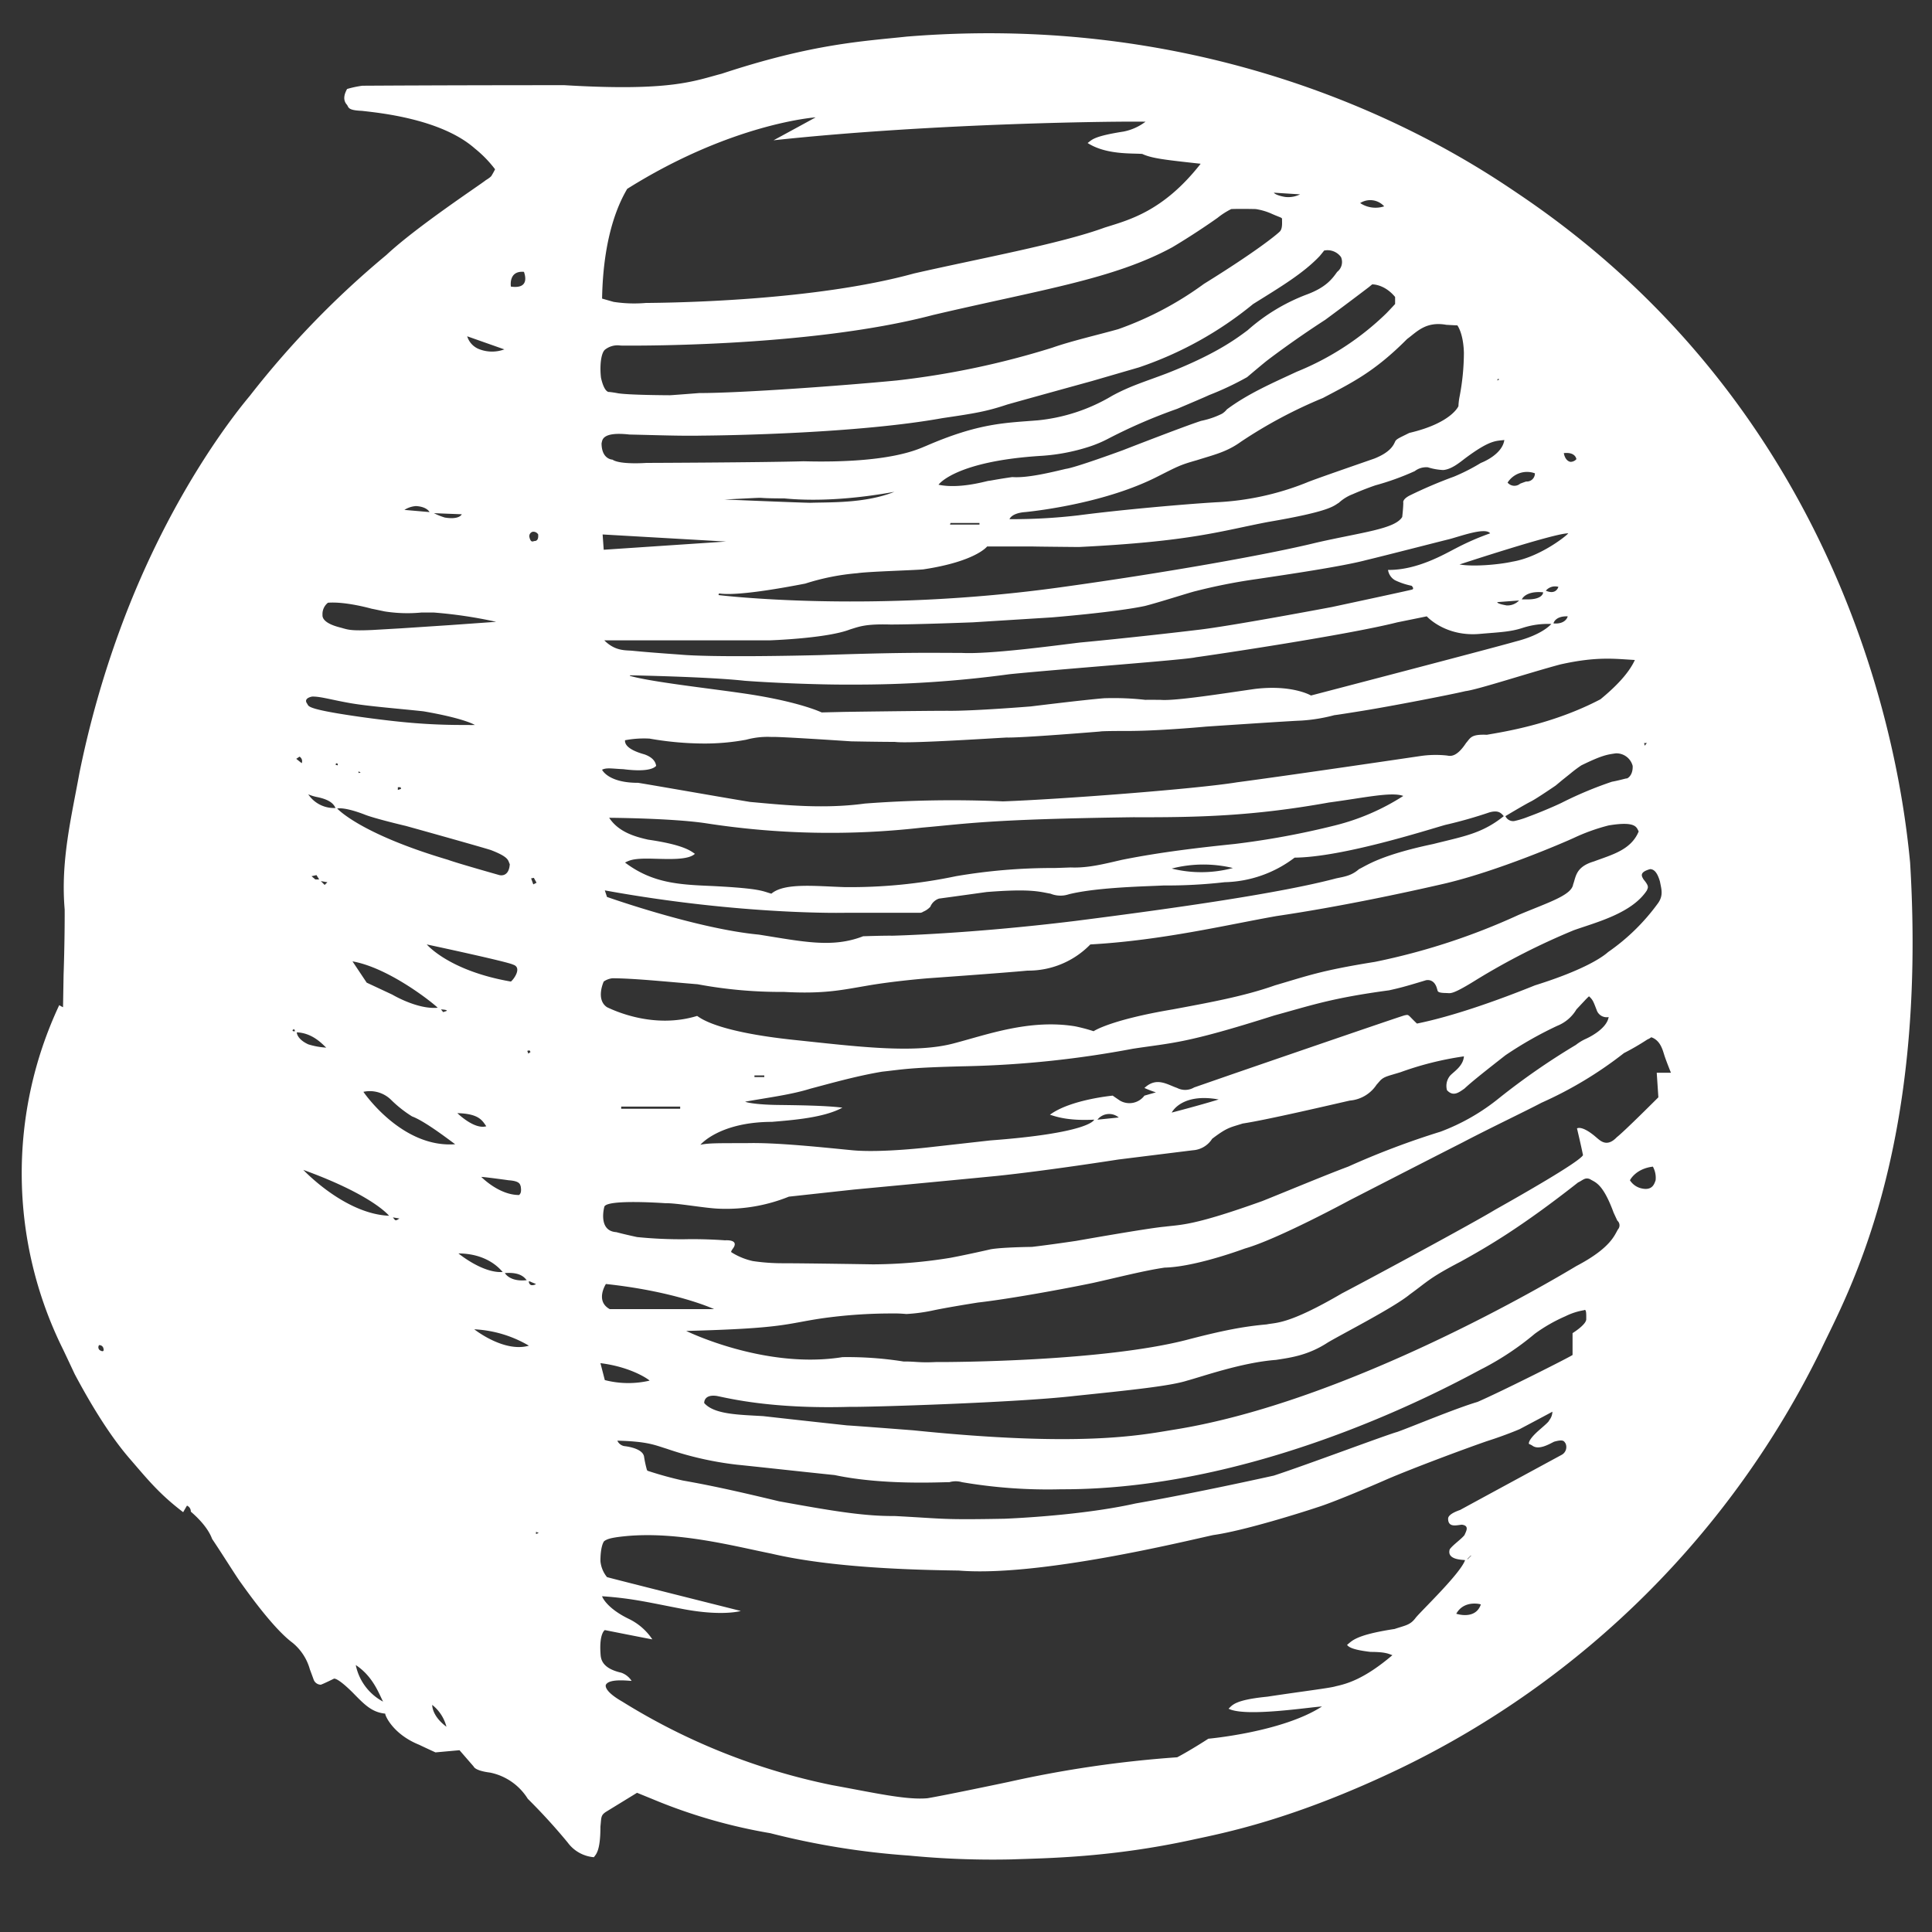 <svg xmlns="http://www.w3.org/2000/svg" width="428" height="428" viewBox="0 0 428 428">
  <rect x="0" y="0" width="428" height="428" fill="#333333" stroke="none"/>
  <defs>
    <style>
      .cls-1 {
        fill: #fff;
        fill-rule: evenodd;
      }
    </style>
  </defs>
  <path id="Forma_2" data-name="Forma 2" class="cls-1" d="M403.432,298.959a200.963,200.963,0,0,1-93.163,92.76c-23.946,11.5-39.316,14.364-46.1,15.842-18.144,3.955-32.267,4.075-40.047,4.354a192.543,192.543,0,0,1-22.747-.846,171.857,171.857,0,0,1-30.731-4.959,119.365,119.365,0,0,1-26.255-7.619l-3.267-1.33s0.02-.006-6.9,4.233c-1.176.78-.985,1.263-1.209,3.265,0.011,5.5-1.034,6.171-1.452,6.772a8.009,8.009,0,0,1-5.808-3.265,130.872,130.872,0,0,0-8.832-9.675,12.84,12.84,0,0,0-8.349-5.805c-3.394-.422-3.629-1.33-3.629-1.33l-3.146-3.628-5.324.483s-2.174-.992-3.63-1.693c-5.824-2.346-7.581-6.544-7.5-6.893-3.034-.306-4.664-2.072-7.26-4.717-3.46-3.423-4.114-3.023-4.114-3.023s-2.373,1.173-2.9,1.33a1.719,1.719,0,0,1-1.573-1.088s-0.231-.669-0.847-2.3a11.642,11.642,0,0,0-3.872-5.926c-4.4-3.276-10.359-11.817-11.615-13.545-1.13-1.6-3.936-6.119-6.171-9.433-1.032-2.808-3.78-5.23-4.719-6.047a1.4,1.4,0,0,0-.847-1.331s-0.051.06-.847,1.452c-5.228-3.988-7.771-7.131-11.736-11.731-4.662-5.348-9-12.665-12.288-18.848Q15.343,301.834,14,299a87.67,87.67,0,0,1-.879-76.325,7.657,7.657,0,0,0,.842.456L14,221V221l0.085-5s0.272-7.472.242-14.512c-0.909-10.68,1.411-20.075,3.267-30.235a217.792,217.792,0,0,1,8.953-31.685c11.6-31.688,27.472-50.255,28.8-51.883a201.865,201.865,0,0,1,30.248-31.2c6.738-6.314,21.154-15.8,22.021-16.568,1.277-.764,1.33-1.088,1.33-1.088s0.461-.761.726-1.33a26.03,26.03,0,0,0-4.476-4.6c-7.6-6.708-21.78-7.953-25.045-8.345-3.437-.134-2.821-0.912-3.388-1.451-0.981-1.229-.263-2.637.121-3.386a22.78,22.78,0,0,1,3.388-.726s17.407-.121,44.766-0.121c23.614,1.413,28.666-.925,34.846-2.54,20.186-6.662,31.229-7.173,41.015-8.224C277.881,1.854,327.677,37.095,337.25,43.538c75.69,51.5,84.384,131.959,85.9,147.544C427.057,255.619,409.059,287,403.432,298.959Zm-380.516-.242a0.914,0.914,0,0,0-.968-0.725,0.809,0.809,0,0,0,.121,1.088C22.463,299.342,23.152,299.615,22.916,298.717Zm95.777-14.235c0.017,0.006.02,0,0,0l0.043-.032c-0.438-.18-0.753-0.307-0.981-0.4a1.6,1.6,0,0,0-.592-0.209h0a0.827,0.827,0,0,0,.484.846A1.459,1.459,0,0,0,118.693,284.482Zm0.169-88.925-0.6-1.089-0.605.121,0.484,1.331Zm-1.694,102.555a26.358,26.358,0,0,0-12.1-3.628S111.638,299.707,117.168,298.112Zm-3.993-80.665c0.592-.427,2.58-3.108.484-3.749-1.159-.642-19.116-4.475-19.116-4.475S99.419,215.066,113.175,217.447Zm-35.087-4.475,3.146,4.717,5.687,2.66s5.551,3.32,10.042,2.9C96.037,222.289,86.282,214.428,78.088,212.972Zm19.6,10.643,0.484,0.6,0.726-.242S99.418,223.706,97.688,223.615Zm15,37.853c-2.361-.332-6.154-0.821-6.049-0.725s3.933,4,8.348,3.991c0.234-.2.607-0.549,0.363-1.935C115.178,262.331,115.144,261.639,112.691,261.468Zm-1.331,20.318c-0.543-.6-3.313-4.066-9.8-4.112C101.56,277.674,106.923,282.11,111.36,281.786ZM107.731,249.5c-0.852-1.149-1.485-2.789-6.413-2.9C101.318,246.593,105.084,250.306,107.731,249.5ZM98.9,382.527a9.031,9.031,0,0,0-3.146-4.837S95.6,380.073,98.9,382.527Zm1.936-129.041c-1.78-1.3-6.764-5.127-9.558-6.168a26.633,26.633,0,0,1-4.6-3.628,6.7,6.7,0,0,0-6.171-1.814S88.958,254.377,100.834,253.486ZM87.525,270.3h0.363l0.6-.363-1.452-.242ZM84.863,376.964c-0.913-1.76-2.256-5.618-6.049-8.1A11.872,11.872,0,0,0,84.863,376.964Zm1.331-107.635c-0.651-.751-4.774-5-19-10.159C67.2,259.17,76.33,268.929,86.194,269.329ZM70.224,176.57a10.265,10.265,0,0,1-1.936-.6,6.846,6.846,0,0,0,6.05,3.023C74.017,178.434,73.542,177.23,70.224,176.57Zm4.6-7.015v-0.363l-0.363-.121-0.121.363Zm-5.808,24.551,0.847,0.725h0.847l-0.6-.967Zm2.057,1.088,0.847,0.847,0.605-.6Zm-2.783,36.161a16.429,16.429,0,0,0,3.993.725c-0.651-.5-2.832-3.227-6.534-3.386C65.747,228.694,65.7,230.153,68.288,231.355Zm-3.146-3.387-0.363.242,0.121,0.242h0.484Zm1.21-60.348-0.726.484,1.21,0.967A1.163,1.163,0,0,0,66.352,167.62Zm1.694-11.731c0.327,0.472-.2.987,6.9,2.177,7.029,1.167,13.551,1.814,13.551,1.814a133.5,133.5,0,0,0,14.035.726c2.659,0.021,2.662,0,2.662,0s-2.171-1.437-11.373-3.024c-5.357-.591-12.056-1.091-16.213-1.814s-6.709-1.52-8.469-1.451C69.135,154.317,67.117,154.63,68.046,155.889Zm11.373,15v0.362l0.484-.121Zm8.711,3.507V175l0.726-.241-0.121-.363h-0.6Zm-2.9-38.942c-2.962-.63-2.9-0.6-2.9-0.6s-5.716-1.637-9.679-1.33a3.189,3.189,0,0,0-1.21,2.66c0,0.258-.246,1.74,3.751,2.782,1.867,0.481,2.064.829,7.259,0.6,6.332-.368,6.291-0.363,6.291-0.363l11.01-.726,10.163-.725a100.331,100.331,0,0,0-13.793-2.056H93.333A32.541,32.541,0,0,1,85.226,135.451Zm6.9-23.341a5.418,5.418,0,0,0-2.541.846l5.566,0.484S94.6,112.233,92.123,112.11Zm3.993,1.572a14.868,14.868,0,0,0,2.42.967c3.262,0.542,3.751-.725,3.751-0.725ZM103.5,74.5a4.437,4.437,0,0,0,2.783,2.9,7.845,7.845,0,0,0,5.444,0Zm5.2,113.8c-3.619-1.114-18.753-5.322-18.753-5.322s-7.053-1.656-9.2-2.539c-1.855-.72-4.613-1.577-6.049-1.331,0,0,4.912,5.552,24.561,11.369,1.673,0.647,11.373,3.386,11.373,3.386s2.109,0.609,2.3-2.419C112.508,190.633,112.892,189.907,108.7,188.3Zm7.381-128.074c-3.5-.316-2.9,3.265-2.9,3.265C117.681,64.122,116.1,60.411,116.079,60.227Zm-4.235,221.8s1.069,2,4.84,1.572C116.238,283.129,115.412,281.75,111.844,282.028Zm5.2-48.617,0.484-.363-0.242-.363-0.484.121ZM119.225,118.4a1.247,1.247,0,0,0-1.21-.6,1.006,1.006,0,0,0-.726,1.209c0.3,1.313.818,0.89,1.089,0.847C119.383,119.868,119.229,118.669,119.225,118.4Zm-0.484,220.954v0.484l0.605-.242Zm244.522-76.191c2.786,0.837,3.226-.929,3.508-1.693a5.114,5.114,0,0,0-.605-3.023c-3.868.465-5.081,3.023-5.081,3.023A4.1,4.1,0,0,0,363.263,263.161Zm-4.961,7.257s0.012,0.059-.847-1.814c-2.419-6.587-4.127-6.67-5.2-7.378-1.11-.5-1.638.267-2.662,0.726-12.692,9.986-20.141,14.289-26.013,17.536-6.957,3.62-7.323,4.415-11.252,7.256-3.523,2.909-14.663,8.589-18.149,10.643-4.435,2.9-8.318,3.371-11.494,3.87-7.552.567-16.362,3.7-19.722,4.6-3.766,1.195-12.446,2.092-24.924,3.386-12.477,1.463-45.574,2.5-49.848,2.419-17.163.491-26.608-1.859-29.4-2.419-2.941-.414-2.783,1.572-2.783,1.572,2.235,2.553,7.693,2.579,13.067,2.9,9.419,1.068,18.632,2.056,18.632,2.056s0.051-.038,14.64,1.089c36.943,3.786,50.131,1.107,57.592-.121,38.756-6.122,84.335-33.309,89.291-36.282,7.6-3.99,8.442-6.859,9.195-8.1A1.364,1.364,0,0,0,358.3,270.418Zm-6.9,21.889c0.02-1.477,0-2.356-.484-2.056a14.584,14.584,0,0,0-4.114,1.331,35.61,35.61,0,0,0-6.775,3.87,63.013,63.013,0,0,1-11.374,7.619c-3.474,1.69-47.288,27-93.525,26.848a113,113,0,0,1-22.021-1.572,4.933,4.933,0,0,0-2.782,0c-1.237-.048-14.453.761-25.408-1.572-8.536-.883-15.618-1.682-21.658-2.3a73.195,73.195,0,0,1-15.487-3.507c-2.843-.881-4.31-1.642-11.01-1.814a2.087,2.087,0,0,0,1.573,1.209s4.151,0.378,4.356,2.419a24.846,24.846,0,0,0,.6,2.781l0.121,0.242a80.844,80.844,0,0,0,7.864,2.177c4.411,0.785,9.47,1.749,21.295,4.6,11.947,2.169,18.816,3.314,25.65,3.265,11.335,0.6,10.213.858,24.319,0.6,6.643-.284,19.239-1.188,29.037-3.386,9.644-1.675,21.822-4.22,30.611-6.168,7.278-2.38,24.838-8.988,27.344-9.675,3.154-1.119,12.837-5.189,17.786-6.652,5.226-2.264,20.412-9.907,21.052-10.4v-4.837S351.293,293.538,351.406,292.307ZM162.539,276.344c-0.427.629-.7,0.942-0.484,1.088a14.9,14.9,0,0,0,4.719,1.935,45.44,45.44,0,0,0,6.775.484c4.79,0,19.843.242,19.843,0.242a108.491,108.491,0,0,0,17.181-1.452c3.719-.7,8.59-1.814,8.59-1.814s1.386-.474,9.437-0.6c3.805-.434,9.8-1.331,9.8-1.331s16.055-2.846,19.6-3.144c3.728-.48,6.241-0.157,21.657-5.684,4.589-1.829,14.214-5.847,19-7.619a178.559,178.559,0,0,1,20.447-7.74,46.339,46.339,0,0,0,13.067-7.5,154.332,154.332,0,0,1,16.939-11.731,10.611,10.611,0,0,1,2.178-1.331s4.618-1.981,5.081-4.837a2.333,2.333,0,0,1-2.662-1.572c-0.728-1.872-.824-2.232-1.693-3.024-0.54.492-.968,0.968-0.968,0.968l-1.815,1.935a8.661,8.661,0,0,1-4.235,3.628,83.776,83.776,0,0,0-11.494,6.53c-3.9,3.056-7.44,5.827-9.074,7.378-1.276.889-2.5,1.848-3.872,0.362a3.552,3.552,0,0,1,.726-3.265c0.85-.893,2.856-2.089,3.025-4.233a70.3,70.3,0,0,0-14.035,3.507c-2.642.825-3.582,0.93-4.477,1.815-0.454.526-.847,0.967-0.847,0.967a7.868,7.868,0,0,1-5.928,3.507c-3.494.792-18.57,4.324-23.714,5.08-2.746.893-3.361,0.781-6.776,3.386a5.475,5.475,0,0,1-4.235,2.54c-2.791.34-16.575,2.056-16.575,2.056s-15.646,2.461-26.86,3.628c-11.214,1.1-31.7,3.023-31.7,3.023l-14.4,1.572a37.236,37.236,0,0,1-15.607,2.661c-3.168-.134-9.2-1.264-11.737-1.209-2.487-.168-13.328-0.8-13.55.846,0,0-1.461,5.3,2.661,5.563,1.863,0.506,4.6,1.089,4.6,1.089a96.547,96.547,0,0,0,10.526.484c4.782-.1,8.953.241,8.953,0.241S163.613,274.5,162.539,276.344Zm107.44-32.775c-8.282-1.518-10.4,2.9-10.4,2.9S265.287,245,269.979,243.569Zm-22.141,3.991a3.3,3.3,0,0,0-4.719.484Zm-97.156-1.935v-0.483H137.615v0.483h13.067Zm-16.455,38.821s-2.44,3.764.847,5.564h23.11S149.9,286.128,134.227,284.446Zm193.827,70.991c-0.087-.087-3.74-1.006-5.444,2.056C322.61,357.493,326.859,358.95,328.054,355.437Zm-2.177-10.763v-0.121l-0.847.846h0.121ZM133.018,366.08c0.085,1.037-.1,3.406,4.6,4.474a4.483,4.483,0,0,1,2.3,1.814c-0.663,0-4.921-.573-5.687.847,0,0-.749,1.24,3.63,3.749a141.306,141.306,0,0,0,46.461,18.5c9.47,1.718,16.447,3.335,21.173,2.9,4.081-.7,15.116-3.013,18.028-3.628a251.671,251.671,0,0,1,37.265-5.442c3.063-1.612,6.9-4.112,6.9-4.112s16.388-1.453,25.166-7.135c-2.395.082-16.96,2.417-20.689,0.483,0.869-.764,1.266-1.936,8.59-2.66,7.4-1.128,14.09-1.937,15.124-2.3,2.324-.523,6.194-1.457,12.583-6.894-0.8-.26-1.384-0.723-4.84-0.725-2.3-.278-4.69-0.691-5.2-1.572,1.085-.771,1.563-2.141,10.526-3.508,2.516-.843,3.477-0.848,4.719-2.539,1.461-1.746,9.874-9.775,10.889-12.7-0.253-.125-4.157.052-3.388-2.419,0.769-1.038,2.465-2.152,3.267-3.144,0.3-.759,1.206-2.094-0.605-2.3-1.169.111-2.937,0.668-3.025-1.209,0.014-.2-0.233-1.055,2.662-2.056,1.526-.847,22.5-12.215,22.5-12.215a1.966,1.966,0,0,0,.847-2.54c-0.345-.461-0.4-0.963-2.541-0.362-1.191.6-3.452,1.927-4.839,0.846a5.449,5.449,0,0,0-.726-0.363s-0.3-.621,1.572-2.418c0.815-.805,2.894-2.435,2.9-2.782a3.18,3.18,0,0,0,.726-1.935c-0.543.316-7.259,3.87-7.259,3.87s-3.026,1.316-7.26,2.661c-5.473,1.9-16.163,5.908-21.9,8.344-4.335,1.917-12.519,5.343-15.608,6.289-3.048,1.026-16.328,5.232-23.109,6.168-6.021,1.3-38.63,9.318-56.382,7.861-9.733-.137-27.991-0.573-41.5-3.749-8.321-1.668-20.734-4.984-32.305-3.87-3.421.335-4.108,0.678-4.718,1.088-0.227.208-.858,1.407-0.847,4.475a6.57,6.57,0,0,0,1.451,3.507c0.614,0.216,29.643,7.5,29.643,7.5s-3.942,1.2-12.462-.362c-7.7-1.453-11.271-2.414-18.269-2.9,0.1,0.385,1.283,2.81,6.049,5.079a13.077,13.077,0,0,1,5.082,4.475c-0.7-.1-10.526-2.056-10.526-2.056S132.768,361.82,133.018,366.08Zm0.968-60.348a20.792,20.792,0,0,0,9.921.121c-0.235-.288-4.108-3.028-10.889-3.871ZM253.04,34.1c-2.395-.181-8,0.208-12.1-2.419,0.956-.657,1.093-1.467,7.986-2.54a11.8,11.8,0,0,0,4.839-2.177c-5.031-.127-46.22.224-82.394,4.112,9.282-5.037,9.316-5.079,9.316-5.079s-18.512,1.265-41.742,15.843c-1.223,2.138-5.295,9.21-5.565,24.308l2.54,0.726a30.136,30.136,0,0,0,7.139.242c6.332-.053,37.372-0.471,59.406-6.531,14.278-3.265,32.474-6.58,42.226-10.159,5.332-1.686,12.98-3.54,21.294-14.15C257.976,35.4,255.189,35.087,253.04,34.1Zm25.166,12.215s-3.443-.085-5.444,0a16.683,16.683,0,0,0-3.025,1.935s-4.486,3.225-10.042,6.531c-13.018,7.075-29.009,9.374-52.994,15-27.979,7.379-69.207,6.772-69.207,6.772a4.475,4.475,0,0,0-3.388.847c-0.956.652-1.284,3.572-.967,6.289,0.774,3.43,1.814,3.144,1.814,3.144s0.568,0.041,1.694.242c2.094,0.455,11.736.484,11.736,0.484s-0.032.028,6.534-.484c9.366,0,31.618-1.625,43.677-2.782a184.323,184.323,0,0,0,34.483-7.256c4.234-1.492,10.276-2.884,14.64-4.112a73.571,73.571,0,0,0,18.995-10.038c11.754-7.285,16.157-10.938,16.818-11.61s0.452-2.213.484-2.661-0.241-.351-2.178-1.209A13.737,13.737,0,0,0,278.206,46.319Zm3.993-3.628c0.364,0.546,2.281.953,2.783,0.968a5.875,5.875,0,0,0,3.025-.6Zm14.882,14.271a3.694,3.694,0,0,0-3.751-1.451s-0.116.186-.968,1.209c-3.652,3.865-8.8,6.92-14.761,10.642a80.422,80.422,0,0,1-25.287,14.029l-10.4,3.023s-13.528,3.727-18.753,5.2c-4.652,1.555-7.238,1.968-14.4,3.023-18.558,3.35-47.247,3.833-53.236,3.87-4.44.1-9.912-.1-16.092-0.242-6.369-.71-5.96,1.437-6.17,1.935,0.01,3.594,2.419,3.628,2.419,3.628,1.637,1.162,7.5.726,7.5,0.726s25.534-.093,34.845-0.363c19.348,0.5,25.454-2.744,27.1-3.387,11.9-5.163,17.652-5.089,24.8-5.684a39.764,39.764,0,0,0,16.455-5.442c4.048-2.2,7.195-3.091,12.1-4.958,10.59-4.149,15.128-7.477,17.906-9.554a42.13,42.13,0,0,1,12.946-7.861c4.481-1.628,5.816-3.582,6.9-5.079A2.763,2.763,0,0,0,297.081,56.962Zm37.87,67.483c6.153-.983,12.157-5.8,12.462-6.288-2.929-.081-24.077,6.893-24.077,6.893C326.569,125.616,332.355,125.025,334.951,124.445Zm-3.267,8.95c0.069,0.365,1.412.6,2.057,0.725a3.546,3.546,0,0,0,2.783-1.088Zm5.445-.605s-0.017,0,1.21,0c3.44,0.027,3.541-1.487,3.508-1.572C337.89,130.836,337.129,132.79,337.129,132.79Zm7.017,5.321c2.624,0.228,3.142-1.4,3.146-1.572C344.421,136.461,344.146,138.111,344.146,138.111Zm1.089-8.1a2.667,2.667,0,0,0-2.783.847C344.574,131.79,345.143,130.3,345.235,130.008Zm-7.864,9.071c-2.684.9-5.128,0.976-9.317,1.33-7.832.792-11.978-3.87-11.978-3.87s0.026,0.005-6.533,1.33c-10.787,2.747-40.641,7.207-44.646,7.74-1.855.534-29.958,2.606-41.257,3.75a252.145,252.145,0,0,1-34.967,2.3c-5.864.056-16.576-.31-23.714-0.846-8.165-.9-25.408-1.21-25.408-1.21s-0.041.013,0,.121c4.354,1.295,17.615,2.791,24.2,3.749,13.04,1.8,18.27,4.354,18.27,4.354l5.081-.121s16.928-.242,22.868-0.242c5.6,0.076,18.39-.967,18.39-0.967s11.591-1.434,16.213-1.814a62.608,62.608,0,0,1,9.195.363s-0.047-.039,3.388,0c3.184,0.266,13.768-1.407,20.81-2.419,8.32-1.012,12.462,1.451,12.462,1.451S330.358,143.664,335.8,142.1c5.987-1.516,7.864-3.87,7.864-3.87A18.055,18.055,0,0,0,337.371,139.079Zm-197.336,5.079c2.642,0.263,5.62.5,10.526,0.847,7.164,0.658,26.289.244,31.1,0.121,19.432-.665,24.7-0.484,31.336-0.484,6.143,0.341,20.309-1.577,26.255-2.3,4.825-.44,16.18-1.614,25.892-2.781,7.105-.776,29.885-5.08,29.885-5.08s16.927-3.621,17.786-3.87c0.523-.151.038-0.745-0.121-0.846a15.813,15.813,0,0,1-3.63-1.21,3.178,3.178,0,0,1-1.573-2.3c6.518,0.086,12.624-3.575,15.124-4.839a56.964,56.964,0,0,1,7.5-3.265c-1.068-1.437-6.8.728-9.195,1.33-2.318.564-14.186,3.627-18.27,4.6-5.213,1.389-17.264,3.165-24.44,4.232a124.842,124.842,0,0,0-13.43,2.661c-1.177.271-8.057,2.484-11.131,3.265-6.5,1.394-20.689,2.54-20.689,2.54l-17.423,1.088s-12.5.484-18.269,0.484c-5.612-.159-6.92.474-8.954,1.089-5.1,2-17.785,2.418-17.785,2.418h-36.66C136.257,144.252,138.522,144.031,140.035,144.158Zm20.81-24.187L133.5,118.4l0.242,3.387Zm18.633-8.587c4.419-.15,12.161.158,18.633-2.419-1.152.161-12.964,2.558-24.32,1.452-9.172-.034-0.487-0.387-13.309.241C160.482,110.658,176.946,111.349,179.478,111.384Zm121.838-66.4a6.132,6.132,0,0,0,5.323.726A4.161,4.161,0,0,0,301.316,44.989Zm7.743,20.8c-2.42-2.906-5.082-2.782-5.082-2.782l-0.726.6s-4.016,3.078-9.679,7.256c-7.473,4.833-12.946,9.07-12.946,9.07s-0.881.688-4.356,3.628a66.645,66.645,0,0,1-8.469,3.991s0.059,0.031-7.017,3.023a118.616,118.616,0,0,0-15.124,6.531,27.187,27.187,0,0,1-4.235,1.814,43.281,43.281,0,0,1-10.526,2.056c-19.375,1.167-22.988,6.41-22.988,6.41,4.431,0.955,10.082-.655,11.01-0.847,0.813-.077,1.326-0.266,5.324-0.846,3.386,0.26,8.795-1.093,11.857-1.814,2.106-.263,12.583-4.112,12.583-4.112s13.655-5.323,17.422-6.531a18.558,18.558,0,0,0,4.6-1.572,4.338,4.338,0,0,0,1.089-.968c4.717-3.518,10.232-5.889,15.487-8.345a61.536,61.536,0,0,0,19.842-12.94c1.233-1.277,1.936-2.056,1.936-2.056V65.79Zm-98.607,50.432h6.533v-0.363h-6.412ZM324.3,78.126c-0.122-4.352-1.452-6.047-1.452-6.047s-0.051.013-2.42-.121c-4.585-.823-6.546,1.561-8.711,3.144-7.288,7.342-12.313,9.707-18.633,13.061a103.89,103.89,0,0,0-18.148,9.675c-3.16,2.3-6.05,2.919-9.8,4.112-3.7,1.045-4.129,1.317-8.711,3.628-11.28,5.756-26.244,7.557-29.28,7.861-3.113.226-3.508,1.572-3.508,1.572a125.556,125.556,0,0,0,15.244-.846c9.43-1.239,23.833-2.506,30.611-2.9a61.366,61.366,0,0,0,19.963-4.354c1.343-.6,11.56-4.118,15-5.321,3.647-1.447,4.275-3.045,4.6-3.749,0.261-.612,1.084-0.889,3.146-1.935,9.35-2.178,10.889-5.926,10.889-5.926a13.9,13.9,0,0,1,.242-2.056A52,52,0,0,0,324.3,78.126Zm7.5,5.805-0.121.363,0.484-.242Zm-7.138,17.536c-1.368,1.051-3.121,2.515-4.961,2.661a13.631,13.631,0,0,1-3.388-.605,4.184,4.184,0,0,0-2.9.847,58.144,58.144,0,0,1-8.712,3.144c-2.639.9-4.96,1.935-4.96,1.935a9.773,9.773,0,0,0-3.146,1.935c-1.184.675-1.674,1.863-15.608,4.233-10.489,2-17.017,4.332-41.984,5.563-10.29-.093-10.284-0.121-10.284-0.121H218.679s-2.477,3.32-14.156,5.079c-2.1.2-12.068,0.464-14.64,0.847a51.646,51.646,0,0,0-11.494,2.3c-5.323,1.032-15.186,2.792-19.116,2.177a0.93,0.93,0,0,1-.121.363s33.867,4.191,76.466-1.815c21.805-3.024,44.881-7.062,56.018-9.8,10.115-2.307,17.395-3.013,19-5.684,0.237-2.074.242-3.144,0.242-3.144s-0.313-.779,1.573-1.693a101.341,101.341,0,0,1,9.679-4.112,43.312,43.312,0,0,0,5.928-3.023s4.725-1.744,5.2-5.08C331.416,97.717,330.142,97.4,324.667,101.467Zm9.316,5.442a1.968,1.968,0,0,0,2.783.242s0.535-.216,1.331-0.484a1.783,1.783,0,0,0,1.936-1.814A5.094,5.094,0,0,0,333.983,106.909Zm12.462-6.53s0.208,1.67,1.452,1.935a1.722,1.722,0,0,0,1.331-.6C349.18,101.471,348.866,100.108,346.445,100.379Zm-0.726,46.8c-7,1.873-18.379,5.607-21.052,5.926-3.658.864-16.4,3.326-22.747,4.353s-6.291.968-6.291,0.968a37.36,37.36,0,0,1-7.38,1.209c-2.624.09-21.053,1.331-21.053,1.331s-10.659,1.008-17.906.967c-5.536,0-5.566.121-5.566,0.121s-17.431,1.438-20.689,1.33c-5.3.293-21.9,1.37-24.8,0.968-3.593,0-9.68-.121-9.68-0.121s-16.193-1.09-17.543-.968a17.978,17.978,0,0,0-5.687.605,50.073,50.073,0,0,1-9.316.847,70.768,70.768,0,0,1-12.1-1.089,22.326,22.326,0,0,0-5.445.363c0.007,0.35-.221,1.888,4.356,3.144,0.8,0.3,2.339.977,2.541,2.54-0.237.2-1.182,1.5-7.26,0.726-2.382-.094-3.7-0.4-4.718.121,0,0,1.3,2.914,7.985,2.9,3.006,0.469,19.71,3.411,24.8,4.233,7.281,0.662,16.243,1.613,25.408.363a255.142,255.142,0,0,1,30.611-.484c12.487-.446,42.823-2.74,51.905-4.233,11.375-1.493,40.531-5.805,40.531-5.805a23.351,23.351,0,0,1,5.929-.121c0.685,0.116,2.075.507,4.235-2.781,0.986-1.1,1.018-1.965,4.6-1.814,3.689-.651,14.539-2.286,25.166-7.861,2.975-2.443,6.185-5.538,7.623-8.708C357.708,145.959,353.809,145.381,345.719,147.182ZM144.875,190.236c-4.392-.135-5.273.285-6.413,0.846,6.121,4.616,12.056,4.894,19.359,5.2,10.908,0.556,11.024,1.145,13.067,1.693,2.893-2.456,9.713-1.656,16.212-1.452a113.557,113.557,0,0,0,24.682-2.418,126.973,126.973,0,0,1,21.658-1.814s-0.01.024,3.75-.121c3.811,0.155,7.306-.756,11.374-1.693,8.924-1.789,17.815-2.767,24.924-3.508a179.807,179.807,0,0,0,22.262-4.112,50.418,50.418,0,0,0,15.124-6.53c-2.625-.972-8.656.413-16.455,1.451-16.669,3-28.773,3.322-43.315,3.265-31.912.435-36.783,1.425-46.823,2.3a179.217,179.217,0,0,1-47.912-.967c-7.588-1.132-21.416-1.21-21.416-1.21,2.1,3.2,5.8,4.2,8.591,4.838,8.2,1.188,9.578,2.616,10.405,3.144C152.472,190.527,148.415,190.32,144.875,190.236Zm114.7,2.177a27.05,27.05,0,0,0,13.551-.121A28.124,28.124,0,0,0,259.574,192.413Zm27.223-2.419a26.531,26.531,0,0,1-15.487,5.442,113.176,113.176,0,0,1-13.551.726c-3.564.2-14.5,0.36-20.931,1.935a7.572,7.572,0,0,1-.968.242,5.924,5.924,0,0,1-3.146-.363c-2.37-.4-4.185-1.155-14.156-0.363-6.831.957-10.526,1.451-10.526,1.451a3.145,3.145,0,0,0-1.936,1.814,4.473,4.473,0,0,1-1.573,1.089,1.368,1.368,0,0,1-.6.242H187.463s-22.907.6-53.477-4.959l0.483,1.451s19.872,7.05,33.636,8.345c9.908,1.571,16.315,3.009,23.109.363,5.307-.169,6.413-0.121,6.413-0.121s16.952-.372,40.531-3.265c22.7-2.894,45.543-6.173,57.834-9.434,1.88-.4,3.381-0.576,5.082-2.056,1.645-.763,4.6-3.068,16.454-5.563,6.842-1.724,10.769-2.3,15.608-6.168-0.559-.621-1.106-1.4-3.146-0.846a99.672,99.672,0,0,1-9.8,2.781C316.163,183.87,297.42,189.9,286.8,189.994Zm46.7-9.192a1.878,1.878,0,0,0,1.936,1.089,19.2,19.2,0,0,0,3.146-.968c2.587-.939,6.2-2.488,7.5-3.144a84.191,84.191,0,0,1,11.01-4.6c1.726-.313,3.142-0.768,3.267-0.725s1.427-.613,1.331-2.782a3.718,3.718,0,0,0-3.751-2.781c-1.834.273-2.926,0.363-7.622,2.66a28.508,28.508,0,0,0-2.42,1.814l-1.815,1.452-1.452,1.209s-4.2,2.873-5.444,3.507C337.665,178.294,333.5,180.8,333.5,180.8Zm22.867,2.056a43.277,43.277,0,0,0-7.743,2.782c-2.514,1.15-16.732,7.265-28.312,10.038-9.36,2.167-23.835,5.244-37.507,7.256-10.766,1.891-25.329,5.4-41.258,6.289a19.134,19.134,0,0,1-13.914,5.8c-5,.489-22.02,1.693-22.02,1.693s-7.629.6-13.793,1.693c-5.518.936-9.345,1.805-18.149,1.331a100.1,100.1,0,0,1-19.116-1.694c-7.731-.637-14.034-1.3-18.875-1.33a4.218,4.218,0,0,0-1.935.726s-1.836,3.958.725,5.684c1.653,0.785,10.388,4.867,19.964,1.935,0.628,0.363,4,3.475,21.536,5.321,13.5,1.409,26.59,3.136,35.45.726,7.28-1.906,16.693-5.382,26.739-3.749a37.629,37.629,0,0,1,4.114,1.088s3.556-2.486,17.544-4.837c8.1-1.512,15.833-2.912,22.625-5.322,7.168-2.088,10.036-3.265,22.141-5.2a146.049,146.049,0,0,0,31.821-10.4c6.531-2.758,11.746-4.324,12.1-6.772,0.635-1.682.527-3.877,4.6-5.08,3.949-1.484,8.223-2.515,9.921-6.651C362.538,183.361,362.546,181.831,356.366,182.858Zm-189.229,55.39v0.363h2.178v-0.363h-2.178ZM364.231,164.6l0.121,0.6,0.484-.6h-0.605Zm3.508,30.718c-0.75-2.684-1.744-2.745-2.177-2.782-2.489.7-1.879,1.578-1.452,2.3,1.344,1.6.93,1.811,0.726,2.419-3.361,5.12-11.355,7.094-16.213,8.829a152.772,152.772,0,0,0-21.415,10.884c-5.394,3.376-5.836,3.079-6.655,3.023-2.323-.019-1.989-0.42-2.178-0.846-0.593-2.407-2.343-2.068-2.662-1.935-4.428,1.344-5.662,1.664-7.985,2.177-12.744,1.723-16.923,3.244-25.408,5.563-19.773,6.277-22.3,6-31.337,7.377a224.8,224.8,0,0,1-36.66,3.87c-13.142.309-14.046,0.692-18.874,1.21-5.763.951-11.865,2.708-15.85,3.749-4.341,1.351-9.069,1.932-14.519,2.9,0.5,0.26,3.008.672,7.139,0.726s10.744,0.124,14.4.6c-4.116,2.256-11.113,2.76-15.607,3.145-11.688.03-15.85,5.079-15.85,5.079,1.82-.4,4.111-0.354,10.163-0.363,6.585-.186,16.9.941,23.472,1.573s17.665-.726,17.665-0.726,0.011,0,12.946-1.451c21.282-1.59,22.92-4.336,22.988-4.6-6.08.319-8.725-.787-9.8-1.088,4.522-3.36,13.914-4.233,13.914-4.233s-0.019.014,1.573,1.088a4.151,4.151,0,0,0,5.444-1.088l2.541-.726a24.91,24.91,0,0,1-2.541-.967c2.68-2.507,4.957-.8,7.26,0a3.893,3.893,0,0,0,3.75-.121l8.712-3.024s35.379-12.186,37.87-12.94c1.114-.222.617-0.222,2.783,1.814,7.893-1.6,17.682-5.054,26.134-8.466,11.47-3.589,15.25-6.512,16.212-7.377a45.98,45.98,0,0,0,11.01-10.763C368.59,198.345,368.013,196.862,367.739,195.315Zm0.968,38.458c-0.392-1.243-.9-3.313-2.9-3.991a3.482,3.482,0,0,1-.847.484,56.7,56.7,0,0,1-5.2,3.024,86.847,86.847,0,0,1-18.27,11c-3.759,1.983-11.14,5.476-17.543,8.828-7.709,3.913-25.045,12.82-25.045,12.82s-15.856,8.591-23.109,10.642c-3.785,1.381-12.125,4.1-17.786,4.233-4.5.653-10.368,2.167-15.85,3.387-5.482,1.145-17.938,3.484-25.529,4.353-7.106,1.131-9.679,1.693-9.679,1.693a37.9,37.9,0,0,1-6.171.847,29.061,29.061,0,0,0-3.387-.121,110.273,110.273,0,0,0-15.366,1.089c-8.136,1.218-8.273,2.222-30.006,2.781,0,0,17.4,8.557,34.6,5.805a78.905,78.905,0,0,1,13.551.968c2.769-.025,3.3.3,7.139,0.121,4.381,0.024,36.839-.182,55.293-4.838,8.382-2.2,12.952-3.052,18.027-3.507,2.094-.456,4.65.146,16.7-6.894,7.023-3.67,29.263-15.686,33.877-18.5,5.011-2.818,18.579-10.508,19.48-12.094-0.49-2.43-1.331-5.926-1.331-5.926s1.067-.824,4.355,2.056c0.856,0.7,2.288,2.189,4.477-.121,1.593-1.218,9.195-8.828,9.195-8.828l-0.363-5.443h3.146S369.1,235.017,368.707,233.773ZM307.486,126.259v0l-0.121,0h0.121Z"/>
</svg>
